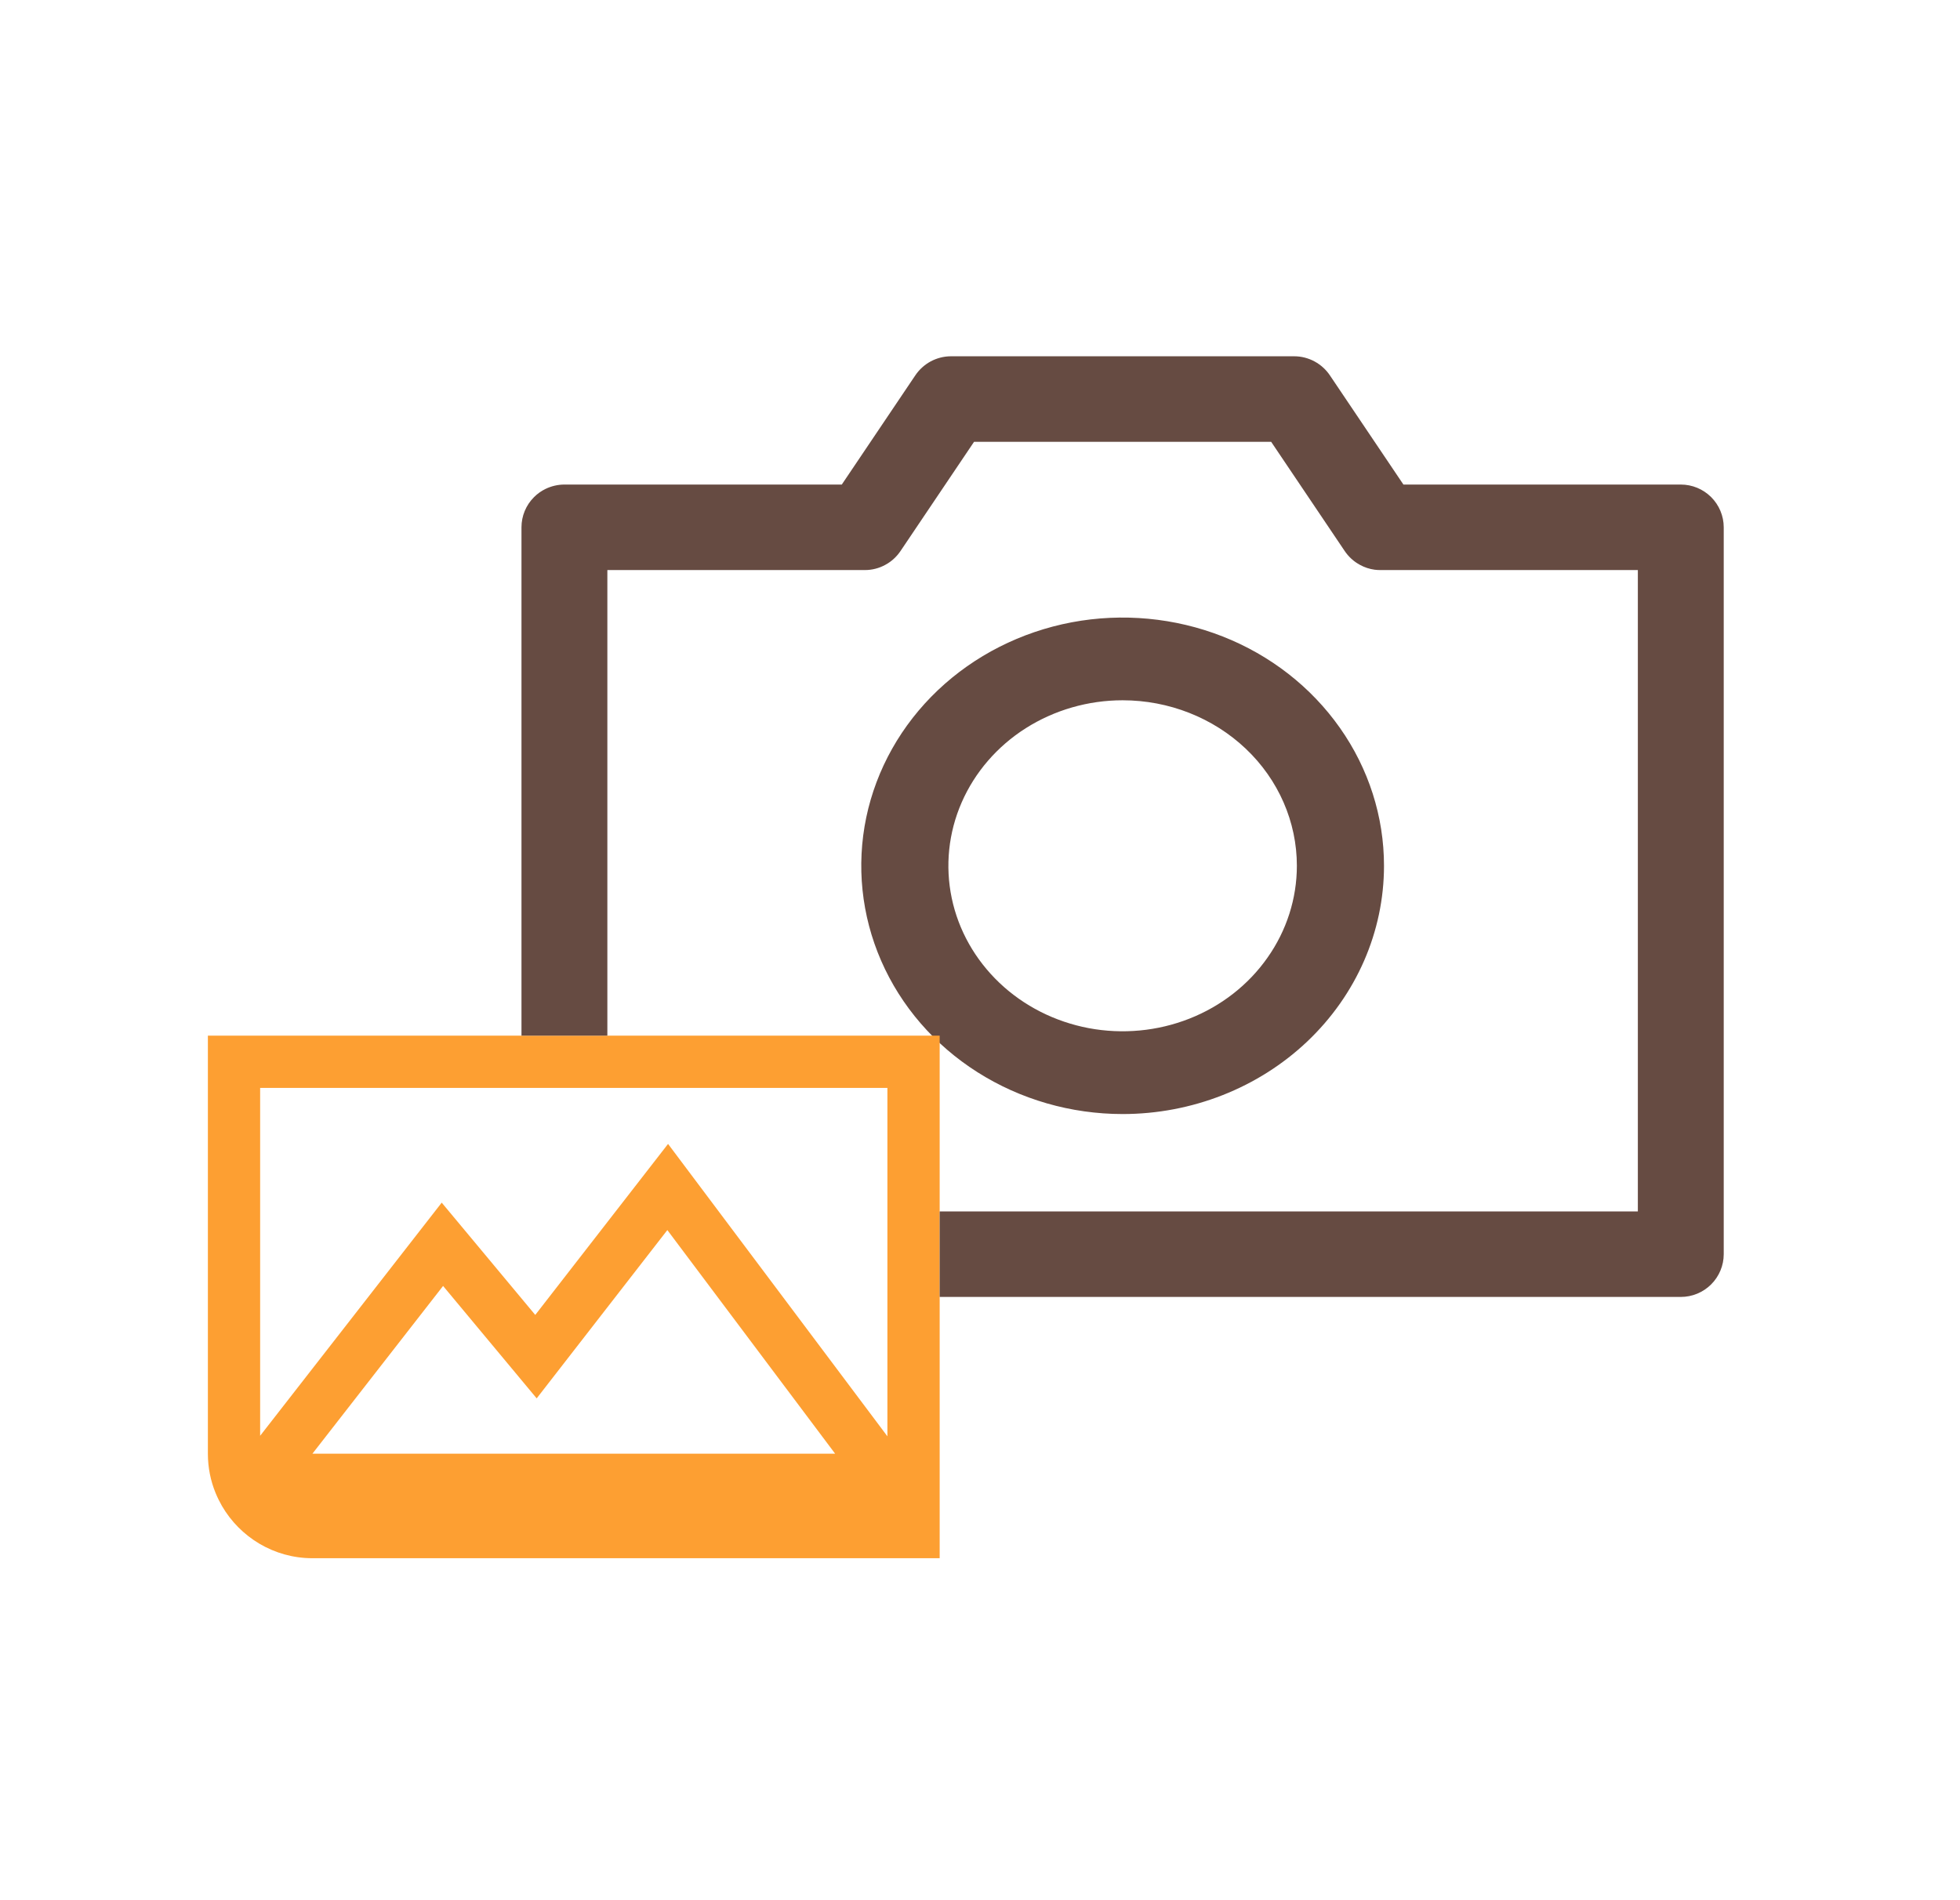 <svg width="33" height="32" viewBox="0 0 33 32" fill="none" xmlns="http://www.w3.org/2000/svg">
<path d="M18.901 18.761C18.031 18.761 17.18 18.515 16.457 18.056C15.733 17.597 15.169 16.944 14.836 16.18C14.503 15.416 14.416 14.576 14.585 13.765C14.755 12.954 15.174 12.209 15.79 11.624C16.405 11.04 17.189 10.642 18.043 10.48C18.896 10.319 19.781 10.402 20.585 10.718C21.389 11.034 22.076 11.57 22.56 12.258C23.044 12.945 23.302 13.753 23.302 14.58C23.302 15.689 22.838 16.752 22.013 17.536C21.188 18.32 20.068 18.761 18.901 18.761ZM18.901 11.793C18.321 11.793 17.754 11.957 17.271 12.263C16.789 12.569 16.413 13.005 16.191 13.514C15.969 14.023 15.911 14.583 16.024 15.124C16.137 15.665 16.417 16.161 16.827 16.551C17.237 16.941 17.76 17.206 18.329 17.314C18.898 17.421 19.488 17.366 20.024 17.155C20.56 16.944 21.018 16.587 21.34 16.128C21.663 15.67 21.835 15.131 21.835 14.58C21.835 13.841 21.526 13.132 20.976 12.61C20.425 12.087 19.679 11.793 18.901 11.793Z" fill="#664B42"/>
<path fill-rule="evenodd" clip-rule="evenodd" d="M4.38 24.179L7.437 20.253L9.012 22.144L11.248 19.264L14.941 24.188V18.321H4.38V24.179ZM3.737 25.361C3.697 25.291 3.661 25.218 3.63 25.143C3.546 24.938 3.5 24.715 3.5 24.481V17.441H15.821V26.241H5.26C4.612 26.241 4.043 25.887 3.737 25.361ZM9.036 23.549L7.46 21.656L5.26 24.481H14.061L11.236 20.715L9.036 23.549Z" fill="#FD9F32"/>
<path fill-rule="evenodd" clip-rule="evenodd" d="M15.821 21.841H28.299C28.491 21.841 28.674 21.765 28.81 21.63C28.945 21.495 29.022 21.312 29.022 21.121V8.88C29.022 8.689 28.945 8.506 28.81 8.371C28.674 8.236 28.491 8.16 28.299 8.16H23.629L22.393 6.324C22.327 6.225 22.238 6.144 22.133 6.087C22.029 6.031 21.912 6 21.793 6H16.009C15.89 6 15.773 6.031 15.668 6.087C15.564 6.144 15.475 6.225 15.409 6.324L14.173 8.16H9.503C9.392 8.16 9.283 8.186 9.184 8.234C9.114 8.268 9.049 8.314 8.992 8.371C8.856 8.506 8.78 8.689 8.78 8.88V17.441H10.226V9.6H14.563C14.682 9.6 14.8 9.57 14.904 9.513C15.009 9.457 15.098 9.375 15.164 9.276L16.4 7.44H21.402L22.638 9.276C22.704 9.375 22.793 9.457 22.898 9.513C22.974 9.555 23.057 9.582 23.143 9.594C23.174 9.598 23.206 9.6 23.238 9.6H27.576V20.401H15.821V21.841Z" fill="#664B42"/>
</svg>
